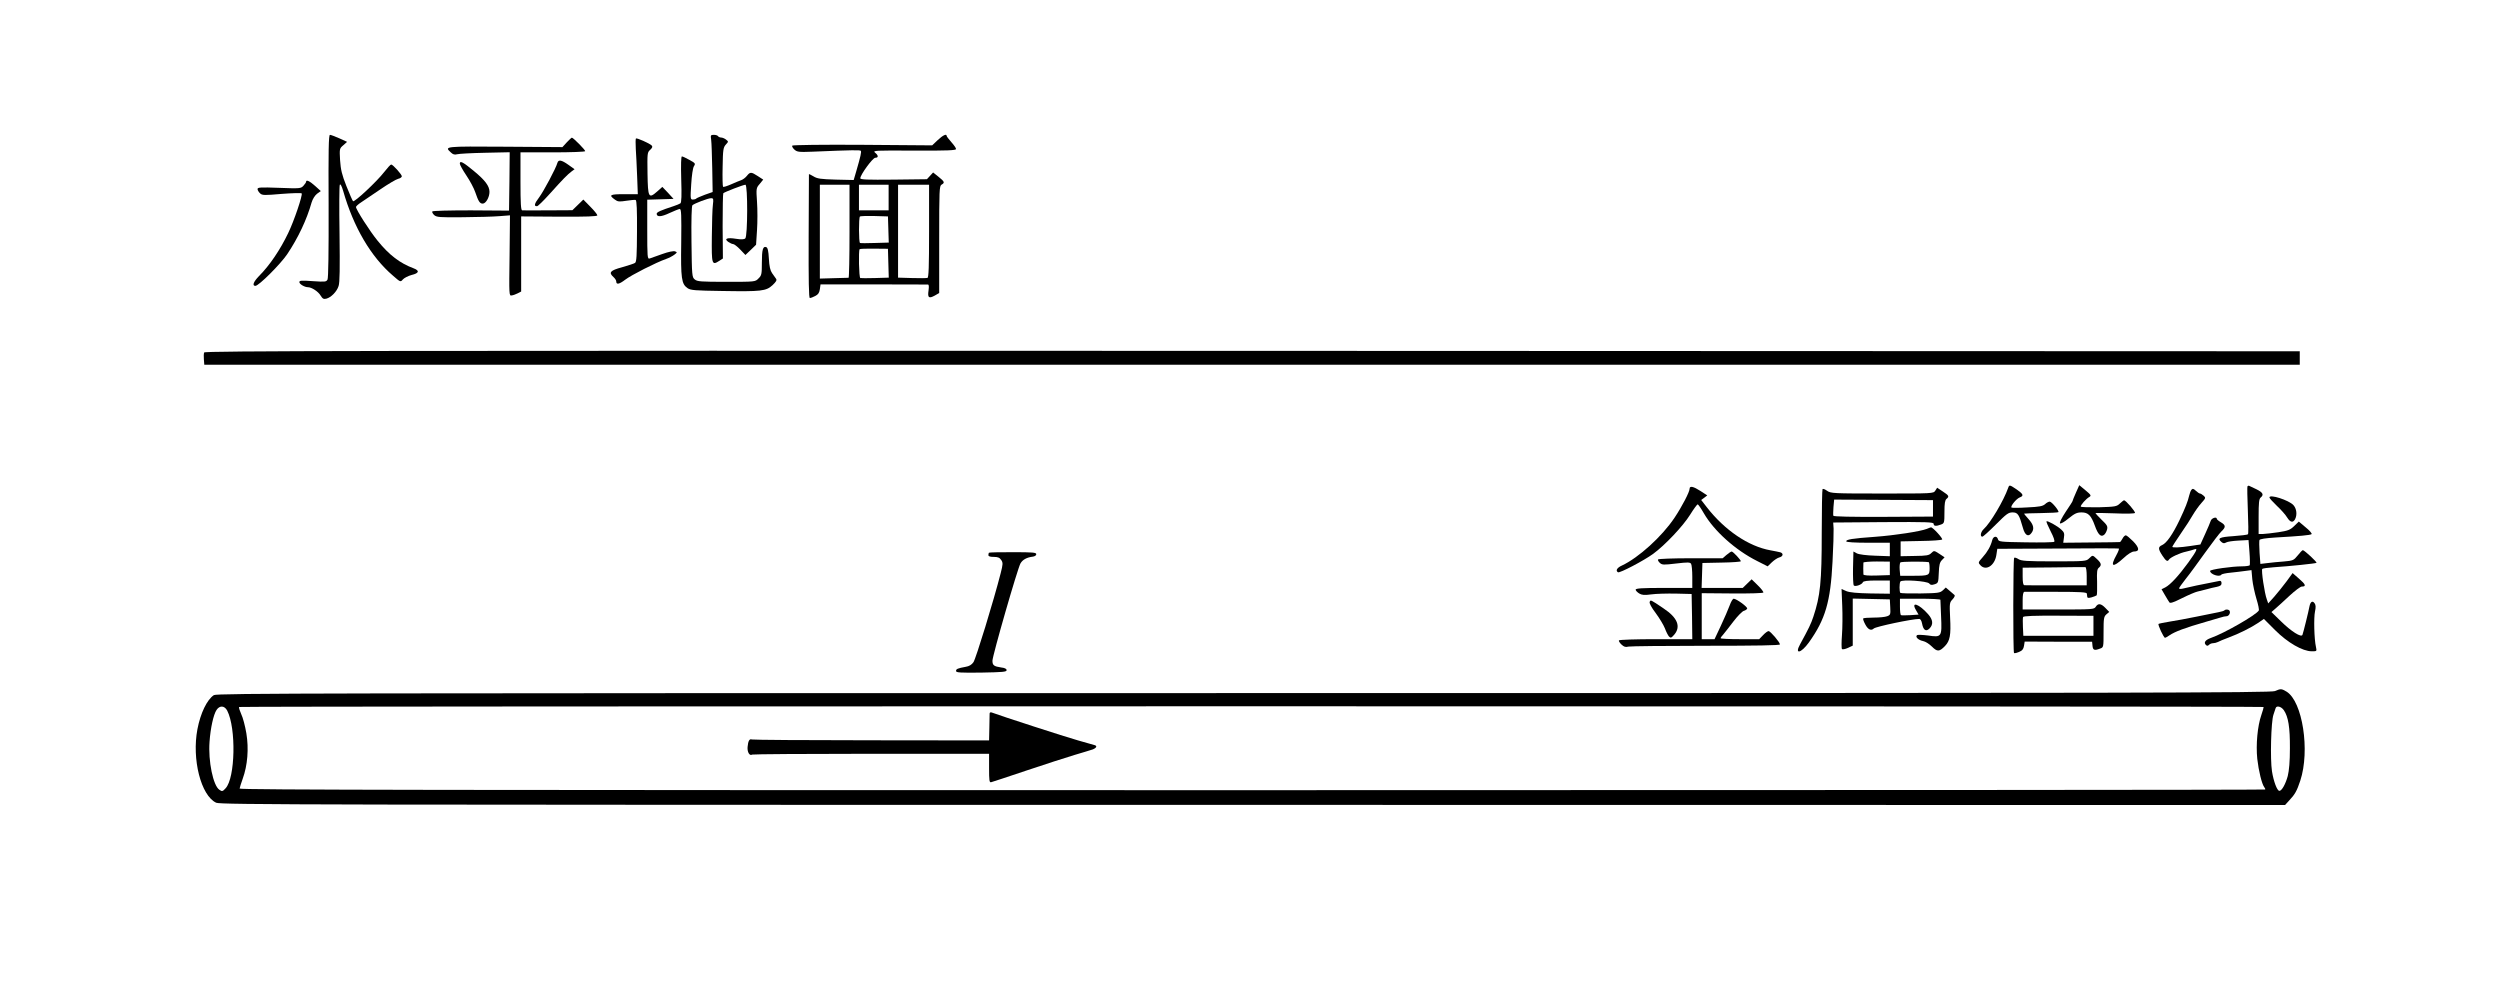 <?xml version="1.0" encoding="UTF-8" standalone="no"?>
<svg
   xmlns:dc="http://purl.org/dc/elements/1.1/"
   xmlns:cc="http://creativecommons.org/ns#"
   xmlns:rdf="http://www.w3.org/1999/02/22-rdf-syntax-ns#"
   xmlns:svg="http://www.w3.org/2000/svg"
   xmlns="http://www.w3.org/2000/svg"
   xmlns:sodipodi="http://sodipodi.sourceforge.net/DTD/sodipodi-0.dtd"
   xmlns:inkscape="http://www.inkscape.org/namespaces/inkscape"
   version="1.0"
   width="1854pt"
   height="738pt"
   viewBox="0 0 1854 738"
   preserveAspectRatio="xMidYMid meet"
   id="svg56"
   sodipodi:docname="150.svg"
   inkscape:version="0.92.4 5da689c313, 2019-01-14">
  <defs
     id="defs60" />
  <sodipodi:namedview
     pagecolor="#ffffff"
     bordercolor="#666666"
     borderopacity="1"
     objecttolerance="10"
     gridtolerance="10"
     guidetolerance="10"
     inkscape:pageopacity="0"
     inkscape:pageshadow="2"
     inkscape:window-width="1920"
     inkscape:window-height="1040"
     id="namedview58"
     showgrid="false"
     inkscape:zoom="9.2999416"
     inkscape:cx="1021.7602"
     inkscape:cy="260.95826"
     inkscape:window-x="0"
     inkscape:window-y="0"
     inkscape:window-maximized="1"
     inkscape:current-layer="svg56" />
  <g
     transform="translate(0,738) scale(0.1,-0.1)"
     fill="#000000"
     stroke="none"
     id="g54">
    <path
       d="M2437 5853 c1 -346 -2 -533 -8 -546 -10 -18 -18 -18 -110 -12 -83 6 -99 5 -99 -7 0 -15 39 -38 64 -38 27 0 76 -32 93 -61 15 -24 22 -29 43 -24 35 9 78 52 91 94 9 25 10 132 7 387 -3 193 -2 357 2 364 5 8 14 -9 25 -46 77 -269 206 -489 369 -628 56 -49 56 -49 74 -28 10 11 39 26 65 33 55 13 60 32 15 49 -102 38 -181 98 -267 204 -59 72 -161 232 -161 251 0 5 17 21 39 35 21 14 85 57 142 96 57 39 116 74 132 78 15 3 27 12 27 19 -1 14 -66 87 -79 87 -5 0 -28 -25 -52 -56 -53 -69 -221 -226 -231 -216 -4 4 -26 54 -49 112 -34 86 -42 121 -47 192 -5 86 -4 87 24 111 l28 25 -57 26 c-32 14 -63 26 -70 26 -10 0 -12 -115 -10 -527z"
       id="path4" />
    <path
       d="M5274 6343 c3 -21 6 -117 8 -212 l3 -175 -57 -20 c-31 -12 -60 -24 -64 -28 -4 -5 -16 -8 -26 -8 -18 0 -19 7 -12 113 4 66 12 121 20 134 13 20 11 23 -33 47 -25 14 -50 26 -56 26 -6 0 -8 -59 -5 -170 4 -118 2 -172 -6 -178 -6 -4 -29 -14 -51 -21 -92 -30 -125 -44 -125 -56 0 -26 34 -24 95 5 35 16 69 30 76 30 12 0 13 -44 11 -247 -4 -270 2 -309 47 -340 23 -16 56 -18 256 -21 291 -5 326 -1 374 43 27 26 34 37 26 48 -5 8 -19 26 -29 41 -14 20 -21 51 -24 108 -3 58 -9 81 -19 85 -25 10 -33 -18 -33 -115 0 -85 -2 -95 -25 -117 -24 -25 -24 -25 -238 -25 -190 0 -217 2 -235 18 -20 16 -21 29 -24 279 -2 164 1 266 7 271 16 14 116 52 138 52 18 0 19 -5 14 -47 -4 -27 -7 -133 -8 -238 -2 -208 0 -215 56 -179 l26 17 -2 239 c0 132 2 242 5 245 9 9 149 63 164 63 18 0 17 -383 -1 -398 -9 -8 -31 -9 -68 -3 -67 11 -92 1 -58 -23 13 -9 29 -16 36 -16 7 0 31 -18 52 -40 l39 -41 40 38 39 38 7 108 c4 59 4 153 0 210 -7 100 -6 103 20 133 l26 32 -40 26 c-49 32 -57 32 -81 2 -11 -14 -30 -28 -42 -32 -12 -4 -46 -18 -75 -31 -30 -13 -57 -22 -60 -18 -3 3 -5 70 -3 148 2 128 5 144 24 165 20 22 20 22 1 37 -10 8 -27 15 -36 15 -9 0 -20 5 -23 10 -3 6 -18 10 -31 10 -24 0 -25 -3 -20 -37z"
       id="path6" />
    <path
       d="M6954 6341 l-41 -39 -516 4 c-296 2 -519 -1 -522 -6 -3 -5 4 -18 16 -29 20 -18 32 -20 133 -16 309 13 356 13 360 6 5 -8 -1 -38 -34 -151 l-19 -65 -133 3 c-111 3 -138 7 -165 24 -18 11 -33 18 -34 16 0 -2 -1 -209 -2 -461 -1 -335 1 -457 9 -457 7 0 25 7 40 15 22 11 30 24 34 50 l5 36 393 0 c215 -1 397 -1 403 -1 8 0 9 -14 5 -44 -8 -54 2 -62 46 -38 l33 19 0 397 c0 368 1 398 18 407 25 14 22 22 -23 58 l-40 32 -23 -25 -23 -25 -247 -3 c-196 -2 -247 0 -247 10 0 26 92 152 111 152 25 0 24 18 -2 38 -19 16 0 17 290 15 248 -1 311 2 311 12 0 7 -16 30 -35 51 -19 22 -35 42 -35 47 0 17 -28 4 -66 -32z m-654 -676 c0 -190 -3 -345 -7 -345 -5 0 -54 -1 -110 -3 l-103 -3 0 348 0 348 110 0 110 0 0 -345z m290 250 l0 -95 -110 0 -110 0 0 95 0 95 110 0 110 0 0 -95z m300 -249 c0 -266 -3 -345 -12 -347 -7 -2 -59 -3 -115 -1 l-103 3 0 345 0 344 115 0 115 0 0 -344z m-302 12 l3 -97 -103 -3 c-57 -2 -106 -2 -110 0 -10 4 -10 186 -1 196 4 4 52 5 107 4 l101 -3 3 -97z m0 -250 l3 -107 -101 -3 c-55 -2 -105 -1 -110 0 -10 4 -14 204 -5 214 3 3 52 5 108 4 l102 -1 3 -107z"
       id="path8" />
    <path
       d="M4203 6324 l-32 -35 -426 3 c-450 3 -451 3 -402 -42 16 -16 29 -19 47 -14 14 4 107 9 208 11 l182 4 -2 -216 -3 -217 -282 2 c-159 0 -284 -3 -287 -8 -3 -5 3 -17 14 -27 18 -16 40 -18 213 -16 105 1 227 4 271 8 l78 6 -3 -299 c-4 -295 -4 -299 16 -295 11 1 31 9 45 16 l25 13 0 279 0 278 283 -2 c203 -1 282 2 282 10 0 6 -23 35 -52 64 l-52 53 -41 -40 -40 -39 -180 -1 c-99 0 -186 -1 -192 0 -10 0 -13 50 -13 215 l0 215 240 0 c132 0 240 4 240 9 0 10 -90 101 -99 100 -3 0 -20 -16 -38 -35z"
       id="path10" />
    <path
       d="M4716 6353 c-3 -3 -3 -38 -1 -77 3 -39 7 -131 10 -203 l5 -133 -101 0 c-107 0 -117 -6 -68 -41 20 -15 33 -16 83 -8 33 5 64 8 70 6 8 -3 11 -78 10 -232 -1 -182 -3 -228 -15 -235 -7 -5 -51 -19 -96 -32 -89 -24 -101 -39 -63 -73 11 -10 20 -24 20 -31 0 -27 21 -23 67 12 46 35 227 127 304 154 20 7 47 21 60 31 22 17 23 18 5 25 -11 4 -48 -3 -95 -20 -42 -15 -84 -30 -93 -33 -17 -5 -18 10 -18 215 l0 221 98 3 97 3 -41 45 -42 44 -37 -33 c-65 -57 -70 -48 -73 131 -2 151 -2 158 20 177 16 15 19 24 11 32 -16 16 -111 58 -117 52z"
       id="path12" />
    <path
       d="M4134 6173 c-11 -41 -102 -211 -136 -257 -36 -47 -40 -67 -15 -65 7 0 50 43 97 95 99 110 127 138 158 162 l23 17 -46 33 c-51 36 -73 40 -81 15z"
       id="path14" />
    <path
       d="M3410 6166 c0 -8 22 -48 49 -88 27 -40 56 -95 65 -122 24 -70 34 -86 56 -86 23 0 50 47 50 87 0 43 -32 86 -116 155 -81 67 -104 79 -104 54z"
       id="path16" />
    <path
       d="M2270 6032 c0 -5 -9 -18 -20 -30 -19 -20 -25 -21 -180 -15 -138 5 -160 4 -160 -9 0 -8 8 -22 19 -32 16 -15 31 -15 159 -4 78 6 145 8 149 4 10 -9 -57 -207 -100 -295 -59 -123 -137 -239 -216 -318 -41 -42 -53 -73 -27 -73 25 0 186 161 236 235 81 121 145 256 181 384 8 26 24 51 40 64 l28 20 -42 38 c-40 36 -67 49 -67 31z"
       id="path18" />
    <path
       d="M1514 4766 c-3 -8 -4 -31 -2 -52 l3 -39 7770 0 7770 0 0 50 0 50 -7768 3 c-6638 2 -7768 0 -7773 -12z"
       id="path20" />
    <path
       d="M14893 3763 c-34 -97 -133 -263 -182 -307 -22 -20 -29 -56 -10 -56 6 0 51 41 100 90 79 79 93 90 124 90 39 0 49 -15 77 -115 15 -55 40 -70 63 -38 23 30 17 61 -21 103 -20 22 -35 41 -33 41 2 1 59 3 127 4 67 1 124 4 127 7 8 8 -49 77 -64 78 -8 0 -24 -8 -35 -19 -17 -15 -43 -20 -132 -24 -61 -4 -114 -4 -117 -1 -9 10 36 65 61 75 32 12 28 24 -22 59 -52 35 -55 36 -63 13z"
       id="path22" />
    <path
       d="M15395 3726 c-14 -31 -25 -59 -25 -62 0 -3 -23 -39 -51 -80 -29 -44 -47 -80 -42 -85 5 -5 32 10 63 36 46 37 62 45 97 45 49 0 71 -22 99 -100 23 -64 44 -85 67 -67 9 6 19 25 23 40 6 24 0 34 -40 72 -25 25 -46 47 -46 49 0 3 65 2 144 -1 85 -4 145 -2 149 3 5 9 -68 94 -81 94 -3 0 -17 -11 -31 -24 -24 -23 -35 -24 -157 -28 -72 -1 -132 1 -133 5 -3 10 39 58 64 72 15 9 12 15 -29 49 l-46 38 -25 -56z"
       id="path24" />
    <path
       d="M16667 3773 c-2 -4 -1 -84 3 -178 4 -93 5 -173 1 -177 -3 -4 -52 -10 -108 -14 -105 -7 -122 -16 -87 -45 11 -9 20 -10 33 -2 9 6 51 12 92 14 l74 4 7 -90 c4 -49 4 -93 2 -97 -3 -4 -29 -8 -57 -8 -75 0 -237 -23 -237 -34 0 -25 71 -49 84 -27 3 4 34 11 68 14 35 4 84 9 109 13 l46 6 6 -68 c4 -38 18 -103 31 -146 13 -42 21 -81 17 -86 -22 -34 -255 -168 -355 -203 -42 -15 -55 -34 -37 -52 8 -8 14 -8 23 1 7 7 20 12 30 12 10 0 26 4 36 9 9 5 44 20 77 32 79 29 170 75 222 110 l42 29 83 -83 c93 -93 204 -157 272 -157 38 0 38 0 31 33 -13 56 -17 216 -7 262 7 32 6 49 -3 61 -15 22 -31 12 -38 -23 -6 -34 -45 -193 -52 -211 -8 -22 -83 25 -159 100 l-71 69 30 26 c17 14 63 57 103 94 41 38 82 69 92 69 35 0 29 16 -20 58 l-48 42 -46 -63 c-25 -34 -66 -84 -90 -112 l-45 -50 -10 29 c-17 44 -43 218 -34 227 4 4 42 9 83 12 122 8 314 28 319 33 6 5 -89 93 -101 94 -4 0 -21 -17 -38 -39 -30 -37 -35 -39 -103 -45 -40 -3 -95 -8 -123 -12 l-51 -6 -6 82 c-3 46 -3 88 -1 95 4 8 44 14 122 19 176 10 256 17 265 25 4 4 -15 27 -44 50 l-51 43 -34 -33 c-30 -29 -46 -35 -117 -46 -45 -7 -97 -12 -114 -13 l-33 0 0 129 c0 102 3 131 15 141 26 21 17 38 -32 62 -27 12 -51 24 -55 26 -3 1 -8 -1 -11 -5z"
       id="path26" />
    <path
       d="M12530 3755 c0 -23 -56 -131 -112 -215 -93 -139 -266 -296 -390 -354 -36 -16 -49 -38 -29 -50 12 -8 191 86 260 136 89 65 222 206 275 291 26 42 52 77 56 77 4 0 25 -30 46 -67 76 -131 234 -273 396 -354 l77 -39 31 30 c17 16 42 33 55 36 29 7 33 30 8 38 -10 3 -43 9 -74 15 -162 29 -339 149 -471 319 l-42 54 23 17 22 17 -49 32 c-54 35 -82 41 -82 17z"
       id="path28" />
    <path
       d="M13516 3753 c-3 -3 -6 -151 -6 -327 0 -363 -11 -466 -62 -619 -18 -54 -33 -85 -98 -204 -44 -79 6 -69 65 13 122 171 160 301 175 598 6 109 9 219 8 245 l-3 46 373 3 c326 2 372 0 372 -13 0 -17 18 -19 54 -5 25 9 26 13 26 94 0 62 4 87 15 96 22 18 19 25 -27 55 l-42 28 -14 -22 c-14 -21 -17 -21 -394 -21 -362 0 -381 1 -408 20 -15 11 -30 17 -34 13z m819 -143 l0 -61 -367 -2 c-238 -1 -369 2 -372 8 -2 6 -1 35 1 65 l5 55 367 -2 366 -2 0 -61z"
       id="path30" />
    <path
       d="M16252 3748 c-6 -7 -13 -27 -17 -43 -10 -44 -28 -90 -73 -185 -49 -102 -94 -167 -127 -182 -32 -14 -31 -29 1 -78 27 -41 38 -48 49 -30 10 16 79 49 127 59 25 6 52 13 61 17 28 11 19 -9 -44 -97 -72 -99 -133 -165 -171 -185 l-28 -14 25 -43 c14 -23 28 -48 33 -54 6 -9 30 -1 94 31 48 24 100 46 115 49 15 3 46 11 68 17 22 6 56 15 75 18 26 6 35 12 35 27 0 13 -6 19 -15 17 -8 -2 -37 -8 -65 -13 -51 -9 -159 -32 -207 -44 -16 -4 -28 -3 -28 2 0 4 22 35 48 68 27 33 91 121 144 195 53 74 108 146 122 159 34 32 33 46 -4 68 -16 9 -30 21 -30 25 0 19 -39 6 -45 -14 -4 -13 -23 -57 -42 -99 l-35 -77 -74 -11 c-80 -12 -134 -14 -134 -6 0 3 28 47 63 98 35 50 76 114 91 141 16 27 43 65 62 86 32 36 33 38 16 54 -10 9 -22 16 -27 16 -5 0 -18 9 -30 20 -18 17 -24 18 -33 8z"
       id="path32" />
    <path
       d="M16830 3691 c0 -6 25 -33 55 -62 31 -29 65 -67 76 -86 23 -37 43 -42 59 -14 17 33 12 78 -12 105 -34 37 -178 83 -178 57z"
       id="path34" />
    <path
       d="M15177 3514 c-3 -3 11 -36 31 -75 21 -40 32 -72 26 -77 -5 -4 -100 -6 -210 -4 -190 3 -202 4 -207 23 -8 28 -36 23 -43 -8 -11 -43 -34 -85 -71 -126 -33 -37 -34 -40 -17 -58 41 -46 107 -4 119 75 l7 46 447 2 c245 2 450 2 454 0 4 -2 -4 -24 -18 -49 -48 -87 -28 -96 52 -23 34 32 64 50 79 50 43 0 40 28 -7 76 -24 24 -48 44 -54 44 -7 0 -18 -11 -25 -25 -7 -14 -16 -25 -19 -25 -3 -1 -99 -2 -213 -3 l-207 -2 5 37 c5 31 2 41 -19 60 -28 27 -103 68 -110 62z"
       id="path36" />
    <path
       d="M14290 3458 c-48 -19 -237 -48 -385 -59 -169 -12 -217 -20 -213 -34 2 -6 65 -10 163 -10 l160 0 0 -50 0 -50 -109 4 c-65 2 -119 9 -135 17 l-26 14 -3 -122 c-1 -67 1 -125 6 -130 11 -11 61 7 67 24 4 9 33 13 103 13 l97 0 0 -49 0 -49 -143 2 c-100 2 -154 7 -179 17 l-36 16 5 -124 c3 -68 2 -166 -2 -218 -4 -52 -4 -99 0 -103 4 -5 24 -1 44 8 l36 17 0 174 0 175 138 -3 137 -3 3 -58 c3 -54 1 -58 -23 -67 -15 -6 -59 -10 -99 -10 -40 0 -75 -3 -78 -6 -4 -3 3 -23 15 -45 20 -38 43 -49 63 -30 14 14 284 71 337 71 9 0 17 -13 21 -34 9 -49 29 -63 55 -37 30 30 26 65 -10 106 -68 77 -130 98 -90 30 l19 -33 -61 -4 c-34 -2 -65 -2 -69 0 -5 2 -8 30 -8 63 l0 59 150 0 c83 0 150 -4 150 -8 0 -4 2 -60 5 -123 7 -153 4 -157 -96 -142 -41 5 -78 7 -83 2 -14 -13 11 -36 45 -43 17 -3 47 -22 66 -41 40 -40 55 -39 97 4 37 39 45 80 38 211 -5 106 -4 112 18 135 14 15 20 28 14 33 -5 4 -21 18 -36 31 l-28 24 -22 -21 c-21 -19 -36 -21 -166 -23 -78 -1 -145 1 -149 4 -8 9 -8 70 0 84 10 17 199 4 214 -14 9 -12 18 -13 40 -6 27 9 28 12 31 84 2 57 7 79 23 95 l20 21 -39 26 c-39 25 -39 25 -59 6 -17 -18 -35 -21 -124 -22 l-104 -2 0 55 0 55 150 3 c82 1 153 6 158 11 7 7 -70 92 -83 90 -3 0 -16 -5 -30 -11z m-275 -293 l0 -50 -97 -3 c-63 -2 -98 1 -99 8 0 5 -1 26 -1 45 0 19 1 39 1 43 1 4 45 8 99 8 l97 -1 0 -50z m288 46 c4 0 7 -21 7 -45 0 -54 -4 -56 -125 -56 l-93 0 -4 45 c-2 25 1 50 5 54 7 7 169 8 210 2z"
       id="path38" />
    <path
       d="M7334 3281 c-2 -2 -4 -10 -4 -18 0 -9 13 -13 40 -13 30 0 43 -5 55 -23 14 -21 13 -31 -4 -98 -52 -204 -184 -635 -202 -660 -13 -19 -32 -30 -57 -34 -60 -11 -72 -16 -72 -31 0 -12 29 -14 188 -12 158 3 187 5 187 18 0 10 -13 17 -40 20 -54 8 -65 16 -65 50 0 37 187 687 208 722 16 28 48 45 92 50 14 2 25 9 25 18 0 13 -26 15 -173 15 -95 0 -175 -1 -178 -4z"
       id="path40" />
    <path
       d="M12804 3265 l-29 -25 -237 0 c-130 0 -239 -4 -242 -9 -3 -4 3 -16 13 -25 17 -16 28 -16 121 -5 86 10 103 10 111 -2 5 -8 9 -51 9 -96 l0 -83 -210 0 c-163 0 -210 -3 -210 -13 0 -7 12 -19 26 -28 20 -12 38 -14 89 -7 35 5 117 7 182 6 l118 -3 3 -167 2 -168 -269 0 c-148 0 -272 -4 -275 -9 -3 -4 5 -18 19 -31 18 -17 30 -21 52 -15 15 3 274 6 576 6 373 0 547 3 547 10 0 16 -71 99 -84 99 -7 0 -25 -13 -41 -30 l-29 -30 -143 0 c-79 0 -143 3 -143 7 0 4 8 16 19 27 10 12 44 55 75 96 31 41 67 77 78 80 12 3 23 11 25 17 4 12 -80 73 -100 73 -7 0 -20 -22 -30 -50 -10 -27 -39 -95 -65 -150 l-47 -100 -47 0 -48 0 0 171 0 170 227 -2 c132 -1 228 2 230 7 2 5 -17 30 -42 54 l-45 44 -33 -32 -33 -32 -152 0 -153 0 3 93 3 92 143 3 c78 1 142 6 142 10 -1 11 -58 72 -68 72 -5 0 -22 -11 -38 -25z"
       id="path42" />
    <path
       d="M15493 3239 c-21 -21 -29 -22 -261 -22 -204 0 -243 3 -264 17 -13 9 -28 13 -31 9 -8 -8 -9 -697 -1 -706 3 -3 20 1 37 8 24 10 33 21 37 45 l5 32 250 -1 250 0 3 -31 c3 -32 15 -36 56 -20 26 9 26 10 26 123 0 102 2 114 21 131 l21 18 -28 29 c-33 34 -54 37 -72 9 -12 -19 -23 -20 -277 -20 l-265 0 0 65 c0 45 4 65 13 66 6 0 113 0 237 0 176 0 225 -3 226 -13 1 -7 2 -18 3 -25 1 -8 10 -9 32 -3 18 5 34 12 38 15 3 4 4 48 3 99 -3 74 0 95 12 105 23 19 20 34 -12 64 -34 32 -32 32 -59 6z m-18 -133 l0 -67 -225 0 c-124 0 -231 0 -237 1 -9 0 -13 20 -13 65 l0 65 228 2 c125 2 232 3 237 2 6 0 10 -30 10 -68z m50 -367 l0 -74 -260 0 -260 0 -3 64 c-2 35 -1 69 1 75 3 8 83 11 263 10 l259 -1 0 -74z"
       id="path44" />
    <path
       d="M12234 2916 c-4 -10 14 -42 45 -83 28 -38 58 -88 68 -113 9 -25 23 -52 30 -60 13 -13 17 -12 39 13 51 60 25 126 -79 195 -99 67 -96 65 -103 48z"
       id="path46" />
    <path
       d="M16497 2854 c-3 -4 -23 -10 -44 -14 -21 -4 -94 -19 -163 -33 -69 -14 -159 -31 -200 -37 -41 -7 -78 -14 -82 -17 -8 -4 38 -103 48 -103 3 0 18 8 32 18 41 28 115 56 272 101 41 12 89 26 106 31 17 6 37 10 46 10 17 0 32 26 22 41 -6 10 -28 12 -37 3z"
       id="path48" />
    <path
       d="M16871 2255 c-29 -13 -984 -15 -7647 -15 -6873 0 -7617 -1 -7638 -15 -51 -34 -99 -133 -122 -253 -42 -222 26 -492 139 -545 31 -15 697 -16 7688 -16 l7655 -1 30 33 c43 45 58 72 83 148 73 222 17 587 -102 660 -38 22 -42 23 -86 4z m-84 -118 c1 -2 -6 -29 -17 -60 -28 -80 -41 -218 -30 -325 10 -89 34 -187 52 -210 6 -7 9 -15 6 -17 -3 -3 -3384 -5 -7514 -5 -6007 0 -7509 2 -7507 12 1 7 11 40 23 73 36 99 46 223 27 337 -9 54 -26 118 -38 142 -11 25 -19 49 -16 53 5 7 15006 7 15014 0z m-15102 -27 c67 -130 60 -499 -12 -576 -22 -24 -26 -25 -46 -11 -46 30 -84 212 -73 357 7 100 29 201 52 235 23 35 59 33 79 -5z m15252 3 c33 -48 46 -127 45 -282 0 -99 -6 -165 -16 -206 -16 -59 -44 -110 -62 -110 -17 0 -43 70 -55 145 -14 90 -7 369 11 420 6 19 13 41 16 48 6 22 42 13 61 -15z"
       id="path50" />
    <path
       d="m 7339,2089 c 0,-8 -1,-56 -2,-107 l -2,-93 -872,1 c -480,0 -879,3 -887,6 -18,7 -28,-10 -32,-56 -3,-38 15,-68 34,-56 5,3 403,6 883,6 h 874 v -107 c 0,-91 2,-107 15,-104 8,2 127,41 263,87 136,46 296,97 355,115 59,17 119,36 135,41 28,11 36,26 15,32 -7,2 -63,18 -123,35 -93,26 -583,185 -637,206 -12,5 -18,2 -19,-6 z"
       id="path52"
       inkscape:connector-curvature="0"
       sodipodi:nodetypes="cccccccscscsccsccc" />
  </g>
</svg>
